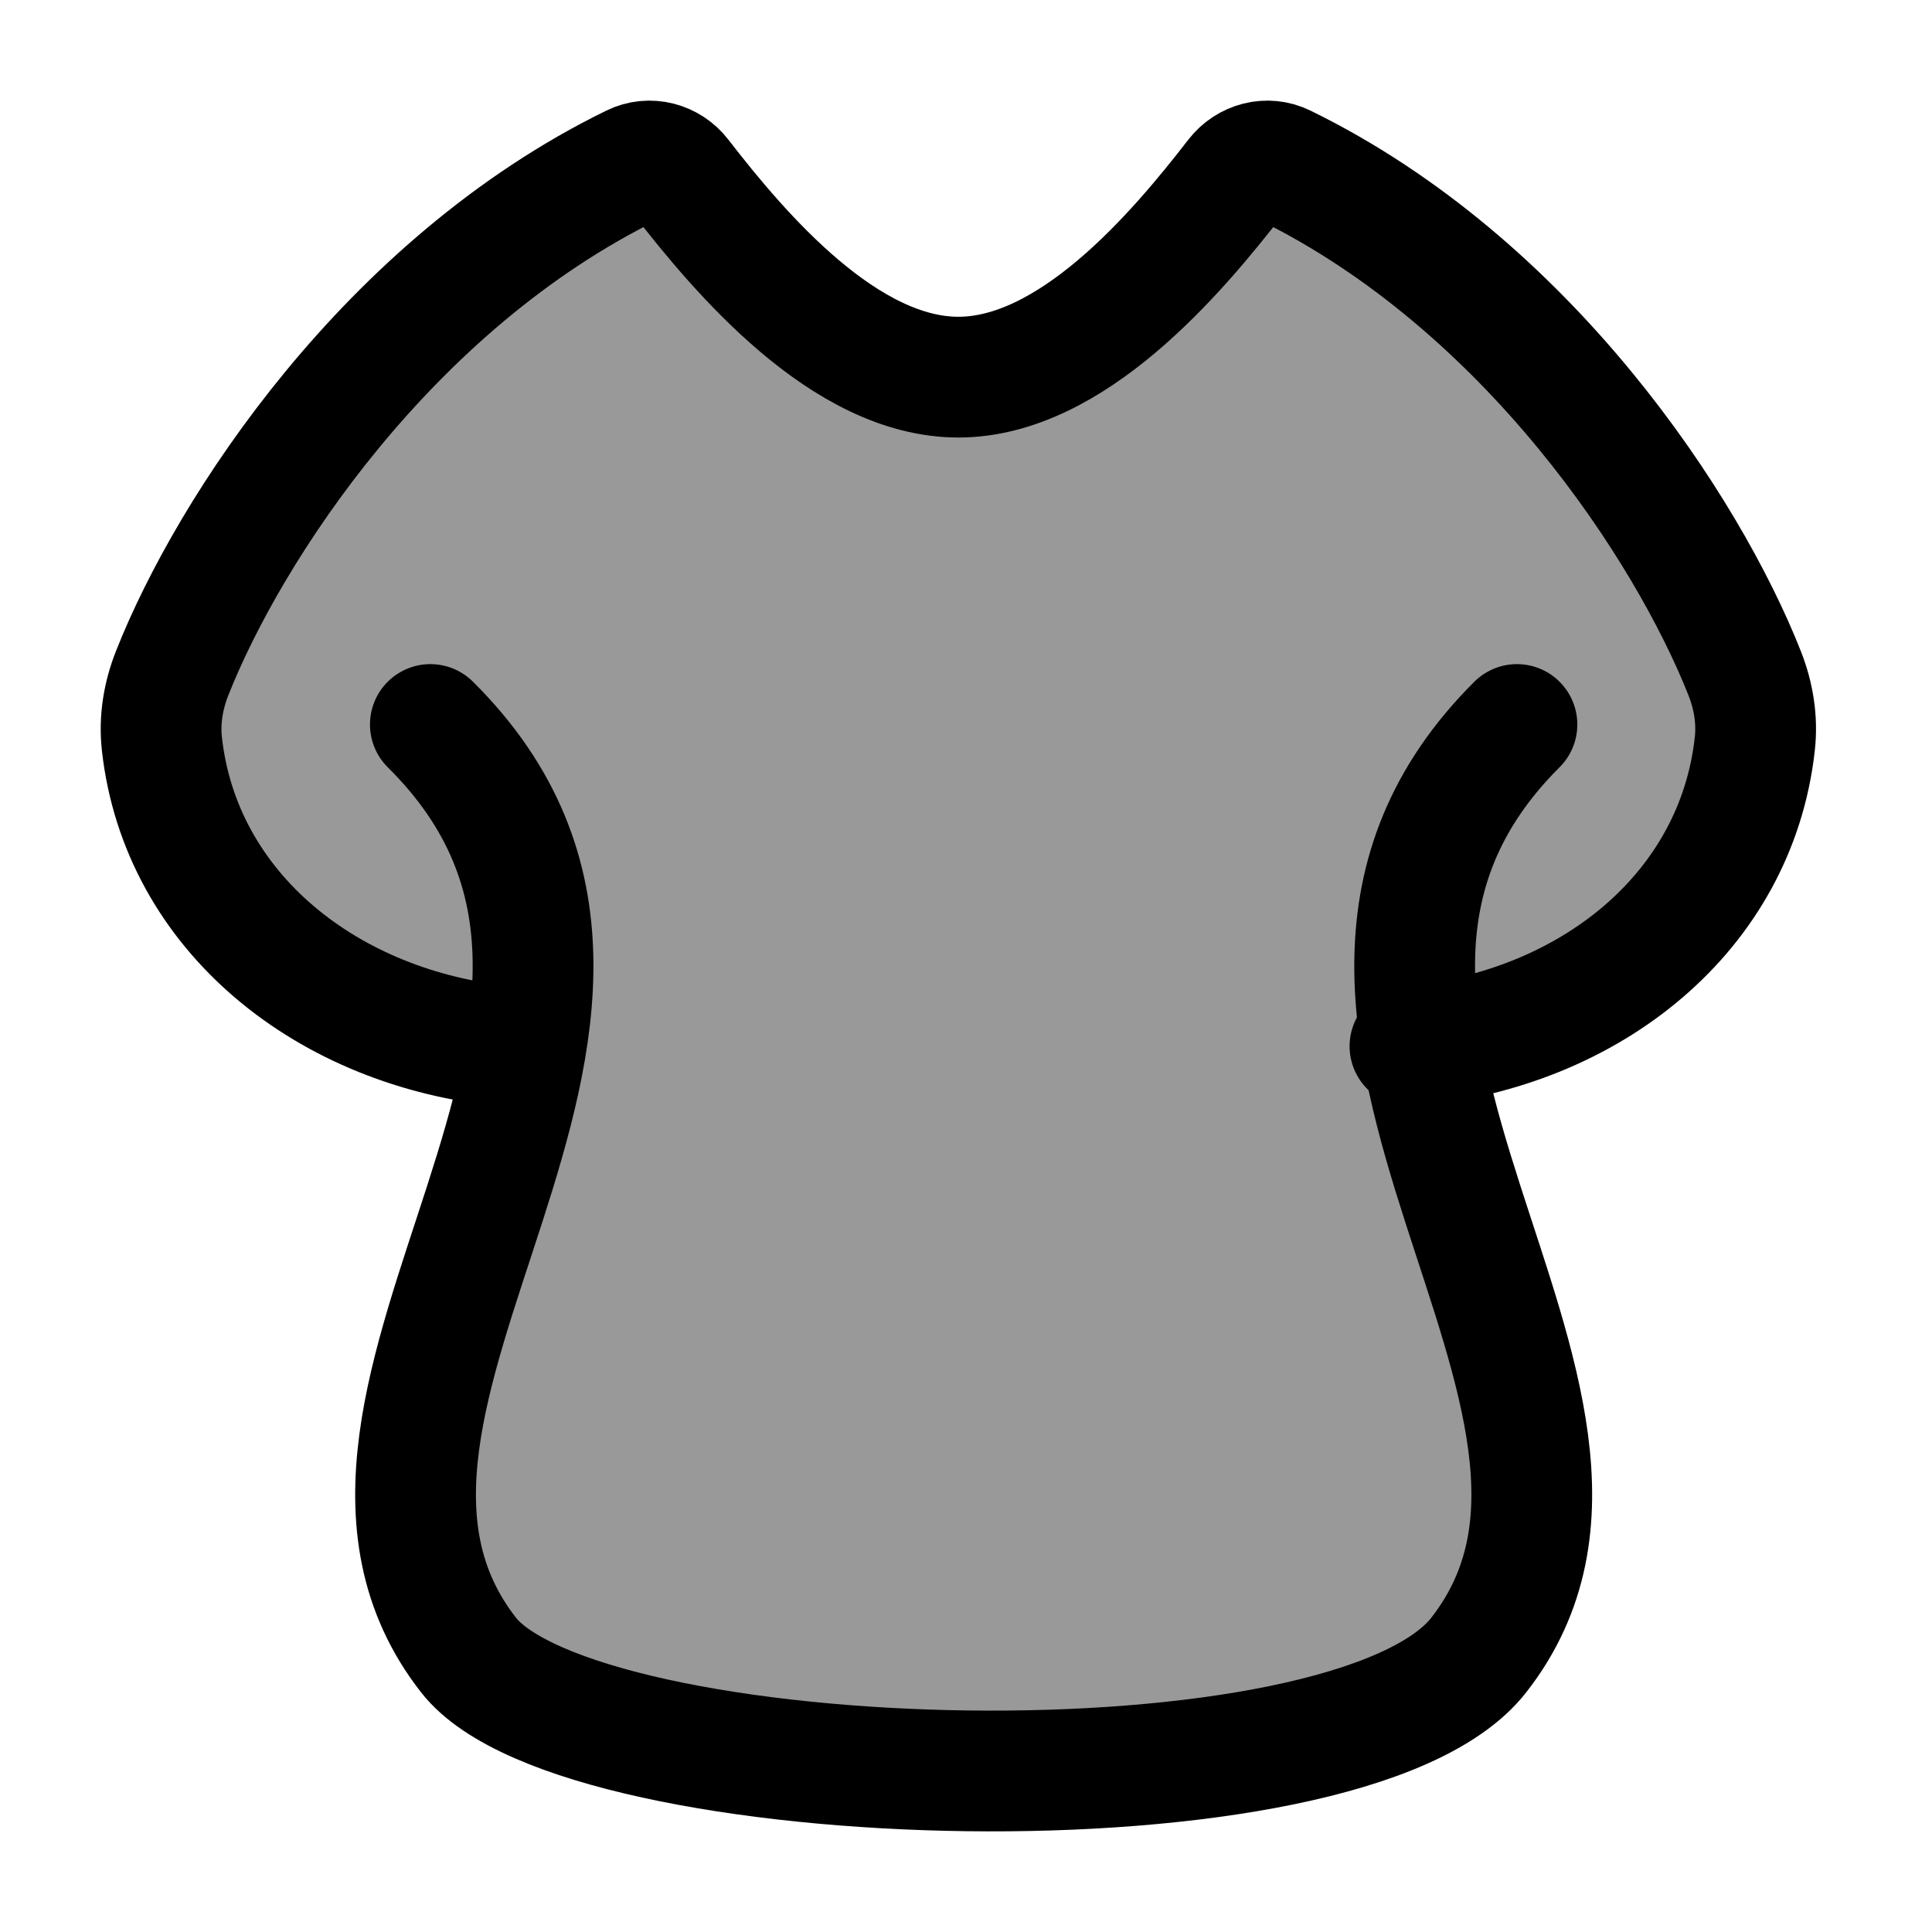 <svg width="24" height="24" viewBox="0 0 24 24" fill="none" xmlns="http://www.w3.org/2000/svg">
    <path opacity="0.4" d="M2.679 7.653C4.478 4.33 6.607 2.701 7.874 2.111C8.317 1.904 8.519 1.987 8.832 2.355C9.697 3.372 10.764 4.681 12.095 4.681C13.425 4.681 14.492 3.372 15.357 2.355C15.67 1.987 15.873 1.904 16.315 2.111C17.583 2.701 19.711 4.33 21.511 7.653C21.834 8.249 21.995 8.547 21.999 9.097C22.012 11.106 19.896 13 18.037 13C17.542 15 19.523 17 19.028 20C17.047 21.333 11.501 23.2 5.162 20C4.667 17.5 6.152 15.4 6.152 13C4.293 13 2.178 11.106 2.191 9.097C2.194 8.547 2.356 8.249 2.679 7.653Z" fill="currentColor"/>
    <path d="M6.315 13C4.071 12.791 2.242 11.328 2.011 9.239C1.978 8.941 2.028 8.643 2.138 8.364C2.846 6.571 4.826 3.531 7.861 2.048C8.068 1.946 8.315 2.012 8.455 2.194C9.207 3.167 10.503 4.685 11.905 4.685C13.307 4.685 14.603 3.167 15.355 2.194C15.496 2.012 15.743 1.946 15.95 2.048C18.985 3.531 20.965 6.571 21.673 8.364C21.783 8.643 21.832 8.941 21.799 9.239C21.569 11.328 19.759 12.788 17.515 12.997" stroke="currentColor" stroke-width="1.5" stroke-linecap="round" stroke-linejoin="round"/>
    <path d="M5.346 9C9.026 12.646 3.318 17.357 5.82 20.559C7.205 22.332 16.758 22.623 18.37 20.559C20.87 17.359 15.177 12.653 18.844 9" stroke="currentColor" stroke-width="1.5" stroke-linecap="round" stroke-linejoin="round"/>
</svg>
